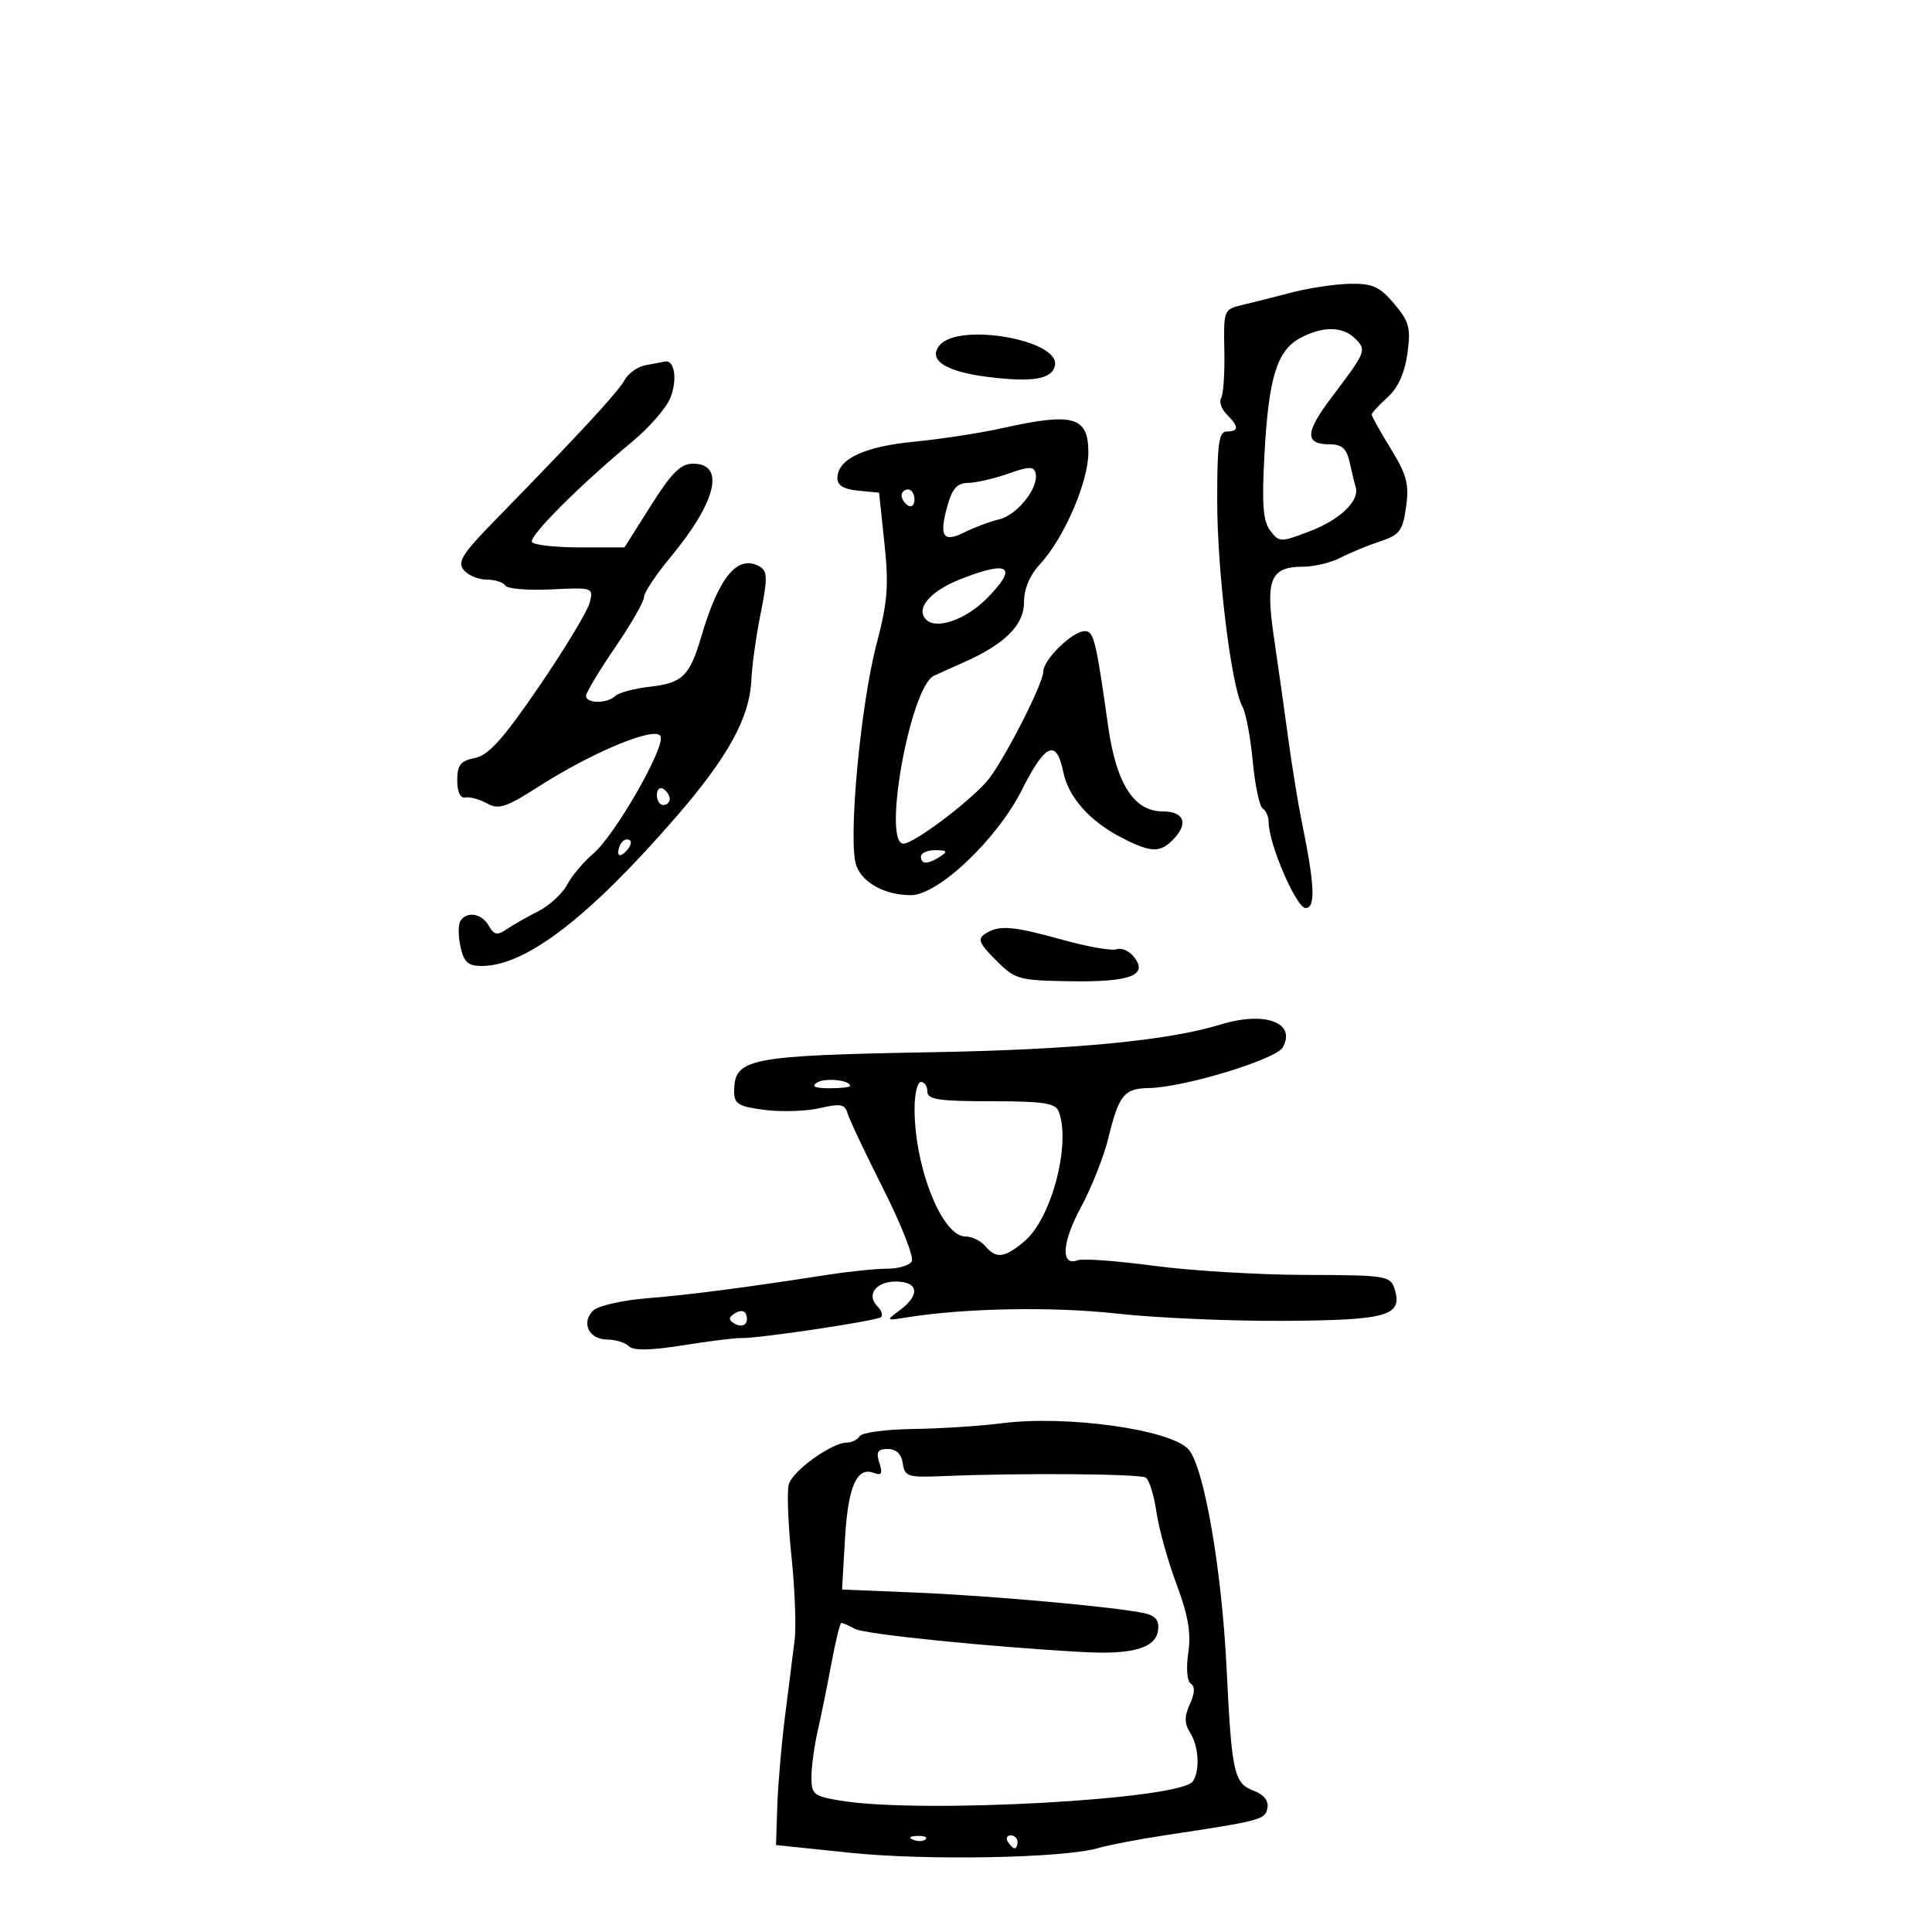 <svg xmlns="http://www.w3.org/2000/svg" width="300" height="300" viewBox="0 0 300 300" version="1.1">
	<path d="M 200.500 45.438 C 197.750 46.156, 194.257 47.037, 192.738 47.394 C 190.061 48.024, 189.981 48.237, 190.115 54.413 C 190.191 57.916, 189.967 61.244, 189.617 61.810 C 189.268 62.376, 189.661 63.518, 190.491 64.348 C 192.399 66.256, 192.401 67, 190.500 67 C 189.259 67, 189.001 68.858, 189.006 77.750 C 189.012 88.820, 191.186 106.562, 192.923 109.716 C 193.463 110.697, 194.187 114.533, 194.531 118.239 C 194.875 121.946, 195.572 125.235, 196.078 125.548 C 196.585 125.862, 197 126.833, 197 127.706 C 197 131.036, 201.298 141, 202.735 141 C 204.320 141, 204.157 137.415, 202.120 127.500 C 201.555 124.750, 200.606 118.900, 200.011 114.500 C 199.415 110.100, 198.418 103.038, 197.795 98.807 C 196.482 89.898, 197.284 88.004, 202.372 87.994 C 204.093 87.990, 206.694 87.365, 208.153 86.603 C 209.613 85.842, 212.368 84.704, 214.276 84.074 C 217.341 83.062, 217.815 82.436, 218.335 78.714 C 218.828 75.187, 218.441 73.715, 215.962 69.684 C 214.333 67.035, 213 64.650, 213 64.386 C 213 64.121, 214.102 62.913, 215.449 61.702 C 217.071 60.244, 218.114 57.955, 218.536 54.930 C 219.094 50.928, 218.840 49.964, 216.498 47.180 C 214.254 44.513, 213.150 44.011, 209.661 44.066 C 207.372 44.102, 203.250 44.719, 200.500 45.438 M 201.856 52.516 C 198.279 54.460, 196.993 58.655, 196.347 70.500 C 195.920 78.313, 196.116 80.914, 197.242 82.393 C 198.642 84.233, 198.816 84.236, 203.394 82.487 C 208.114 80.685, 211.147 77.763, 210.508 75.635 C 210.321 75.011, 209.896 73.263, 209.564 71.750 C 209.109 69.673, 208.369 69, 206.540 69 C 202.557 69, 202.612 67.192, 206.766 61.705 C 212.144 54.599, 212.233 54.376, 210.438 52.581 C 208.497 50.639, 205.354 50.616, 201.856 52.516 M 145.910 53.608 C 144.016 55.891, 146.785 57.704, 153.433 58.535 C 160.372 59.402, 163.408 58.874, 163.817 56.731 C 164.571 52.775, 148.874 50.037, 145.910 53.608 M 100.248 56.706 C 99.009 56.945, 97.545 57.982, 96.994 59.012 C 96.029 60.814, 89.836 67.514, 76.891 80.761 C 71.792 85.979, 70.979 87.269, 72.009 88.511 C 72.689 89.330, 74.288 90, 75.563 90 C 76.839 90, 78.139 90.416, 78.453 90.923 C 78.767 91.431, 81.981 91.701, 85.595 91.523 C 92.079 91.204, 92.159 91.232, 91.570 93.579 C 91.241 94.888, 87.716 100.725, 83.736 106.552 C 78.144 114.738, 75.875 117.270, 73.750 117.697 C 71.504 118.149, 71 118.785, 71 121.169 C 71 122.973, 71.478 123.991, 72.250 123.834 C 72.938 123.695, 74.450 124.107, 75.611 124.751 C 77.422 125.755, 78.561 125.385, 83.611 122.152 C 92.138 116.695, 101.934 112.664, 102.580 114.347 C 103.268 116.140, 95.444 129.755, 92.118 132.554 C 90.646 133.793, 88.827 135.954, 88.076 137.358 C 87.325 138.761, 85.313 140.617, 83.605 141.482 C 81.897 142.347, 79.688 143.605, 78.697 144.278 C 77.207 145.288, 76.720 145.196, 75.897 143.750 C 74.796 141.816, 72.469 141.433, 71.485 143.024 C 71.137 143.588, 71.146 145.388, 71.505 147.024 C 72.032 149.421, 72.679 149.999, 74.829 149.996 C 81.625 149.985, 91.375 142.517, 104.852 127 C 113.076 117.531, 116.414 111.462, 116.676 105.500 C 116.773 103.300, 117.426 98.658, 118.127 95.183 C 119.174 89.998, 119.168 88.722, 118.091 88.056 C 114.650 85.930, 111.669 89.420, 108.911 98.801 C 107.099 104.964, 105.988 106.059, 100.969 106.627 C 98.511 106.905, 96.072 107.552, 95.550 108.066 C 94.317 109.278, 91 109.276, 91 108.063 C 91 107.548, 93.025 104.169, 95.500 100.553 C 97.975 96.938, 100 93.414, 100 92.722 C 100 92.030, 101.863 89.222, 104.140 86.482 C 111.245 77.931, 112.671 72, 107.621 72 C 105.704 72, 104.298 73.396, 101.074 78.500 L 96.969 85 90.044 85 C 86.235 85, 82.886 84.625, 82.603 84.166 C 82.068 83.302, 90.022 75.342, 98.199 68.560 C 100.783 66.416, 103.422 63.396, 104.062 61.849 C 105.218 59.059, 104.783 55.875, 103.281 56.136 C 102.852 56.211, 101.487 56.468, 100.248 56.706 M 155.500 66.510 C 152.200 67.248, 146.125 68.179, 142 68.579 C 134.210 69.335, 130.086 71.267, 130.031 74.187 C 130.009 75.367, 130.976 75.967, 133.250 76.187 L 136.500 76.500 137.333 84.347 C 138.027 90.879, 137.829 93.475, 136.149 99.847 C 133.578 109.602, 131.629 130.893, 132.981 134.450 C 134.004 137.140, 137.466 139, 141.450 139 C 145.656 139, 154.801 130.345, 158.631 122.741 C 162.318 115.418, 164.042 114.660, 165.111 119.890 C 165.916 123.823, 169.234 127.546, 174.210 130.097 C 178.875 132.490, 180.252 132.484, 182.443 130.063 C 184.543 127.743, 183.743 126, 180.577 126 C 176.076 126, 173.331 121.719, 172.065 112.725 C 170.187 99.393, 169.845 98, 168.440 98 C 166.537 98, 162 102.433, 162 104.292 C 162 106.210, 155.571 118.697, 153.214 121.356 C 150.151 124.812, 141.860 131, 140.293 131 C 136.959 131, 141.350 106.701, 145 104.951 C 145.825 104.555, 147.850 103.640, 149.500 102.917 C 155.940 100.093, 159 97.091, 159 93.595 C 159 91.461, 159.881 89.341, 161.490 87.605 C 165.213 83.588, 169 74.847, 169 70.270 C 169 64.655, 166.681 64.009, 155.500 66.510 M 156.500 73.567 C 154.300 74.339, 151.509 74.977, 150.297 74.985 C 148.617 74.996, 147.854 75.868, 147.084 78.656 C 145.790 83.344, 146.459 84.322, 149.807 82.637 C 151.288 81.891, 153.682 80.998, 155.127 80.652 C 157.950 79.977, 161.323 75.747, 160.812 73.523 C 160.550 72.384, 159.854 72.391, 156.500 73.567 M 140 76.941 C 140 77.459, 140.450 78.160, 141 78.500 C 141.550 78.840, 142 78.416, 142 77.559 C 142 76.702, 141.550 76, 141 76 C 140.450 76, 140 76.423, 140 76.941 M 149.132 89.939 C 144.389 91.819, 142.113 94.513, 143.823 96.223 C 145.391 97.791, 149.918 96.236, 153.128 93.026 C 158.176 87.978, 156.787 86.905, 149.132 89.939 M 102 123.441 C 102 124.298, 102.450 125, 103 125 C 103.550 125, 104 124.577, 104 124.059 C 104 123.541, 103.550 122.840, 103 122.500 C 102.450 122.160, 102 122.584, 102 123.441 M 96.667 130.667 C 96.300 131.033, 96 131.798, 96 132.367 C 96 132.993, 96.466 132.934, 97.183 132.217 C 97.834 131.566, 98.134 130.801, 97.850 130.517 C 97.566 130.232, 97.033 130.300, 96.667 130.667 M 143 133 C 143 134.253, 144.061 134.253, 146 133 C 147.213 132.216, 147.069 132.028, 145.250 132.015 C 144.012 132.007, 143 132.450, 143 133 M 153 144.986 C 151.744 145.786, 152.010 146.453, 154.640 149.091 C 157.645 152.106, 158.145 152.247, 166.336 152.371 C 175.642 152.511, 178.408 151.402, 175.997 148.497 C 175.273 147.624, 174.099 147.132, 173.389 147.404 C 172.679 147.677, 168.932 147.022, 165.062 145.950 C 157.177 143.765, 155.169 143.604, 153 144.986 M 189.500 159.096 C 181.459 161.573, 166.760 162.989, 145 163.382 C 116.090 163.904, 114 164.316, 114 169.494 C 114 171.425, 114.671 171.828, 118.750 172.348 C 121.362 172.681, 125.217 172.554, 127.316 172.067 C 130.498 171.328, 131.209 171.457, 131.594 172.840 C 131.849 173.753, 134.355 179.056, 137.164 184.625 C 139.974 190.194, 141.959 195.257, 141.577 195.875 C 141.195 196.494, 139.483 197, 137.773 197 C 136.063 197, 131.927 197.423, 128.582 197.941 C 115.296 199.995, 107.186 201.049, 100.500 201.590 C 96.650 201.901, 92.876 202.761, 92.113 203.500 C 90.193 205.363, 91.456 208, 94.269 208 C 95.551 208, 97.066 208.466, 97.635 209.035 C 98.348 209.748, 100.975 209.704, 106.085 208.893 C 110.163 208.246, 114.175 207.744, 115 207.777 C 117.591 207.880, 136.240 205.094, 136.817 204.517 C 137.119 204.214, 136.869 203.469, 136.261 202.861 C 134.468 201.068, 135.991 199, 139.107 199 C 142.622 199, 142.923 201.071, 139.750 203.426 C 137.510 205.088, 137.515 205.094, 140.787 204.566 C 149.802 203.111, 163.491 202.865, 173.500 203.978 C 179.550 204.650, 191.233 205.156, 199.462 205.102 C 215.543 204.996, 217.870 204.316, 216.535 200.112 C 215.899 198.106, 215.205 197.998, 202.683 197.968 C 195.432 197.951, 184.830 197.312, 179.123 196.548 C 173.416 195.785, 168.132 195.396, 167.382 195.684 C 164.672 196.723, 164.873 192.957, 167.817 187.521 C 169.470 184.470, 171.397 179.617, 172.099 176.737 C 173.734 170.031, 174.557 169.010, 178.372 168.953 C 183.791 168.872, 198.128 164.523, 199.181 162.641 C 201.345 158.773, 196.412 156.967, 189.500 159.096 M 126.861 168.107 C 125.936 168.693, 126.540 168.974, 128.750 168.985 C 130.537 168.993, 132 168.827, 132 168.617 C 132 167.707, 128.102 167.321, 126.861 168.107 M 142.012 172.250 C 142.037 181.325, 146.301 192, 149.901 192 C 150.921 192, 152.315 192.675, 153 193.500 C 154.673 195.516, 156.009 195.345, 159.111 192.714 C 163.287 189.172, 166.321 177.607, 164.393 172.582 C 163.896 171.287, 161.992 171, 153.893 171 C 145.766 171, 144 170.732, 144 169.500 C 144 168.675, 143.550 168, 143 168 C 142.450 168, 142.005 169.912, 142.012 172.250 M 114.143 203.907 C 113.137 204.532, 113.090 204.937, 113.960 205.475 C 115.332 206.323, 116.362 205.572, 115.854 204.095 C 115.646 203.489, 114.940 203.412, 114.143 203.907 M 155.500 221.010 C 152.200 221.435, 146.039 221.832, 141.809 221.891 C 137.579 221.951, 133.840 222.450, 133.500 223 C 133.160 223.550, 132.265 224, 131.510 224 C 129.162 224, 123.050 228.399, 122.480 230.500 C 122.182 231.600, 122.371 236.633, 122.901 241.685 C 123.431 246.737, 123.650 252.587, 123.387 254.685 C 123.124 256.783, 122.453 262.100, 121.897 266.500 C 121.341 270.900, 120.799 277.200, 120.693 280.500 L 120.500 286.500 132 287.697 C 143.848 288.930, 165.199 288.530, 170.500 286.975 C 172.150 286.491, 176.875 285.586, 181 284.963 C 195.868 282.719, 196.462 282.561, 196.810 280.753 C 197.024 279.639, 196.259 278.669, 194.699 278.076 C 191.595 276.896, 191.265 275.412, 190.463 259.027 C 189.707 243.585, 186.940 227.696, 184.546 225.051 C 181.747 221.958, 165.591 219.711, 155.500 221.010 M 136.548 227.151 C 137.081 228.829, 136.891 229.172, 135.689 228.711 C 133.044 227.696, 131.680 230.818, 131.208 238.967 L 130.753 246.822 142.127 247.289 C 153.931 247.775, 173.785 249.575, 177.815 250.525 C 179.493 250.921, 180.043 251.661, 179.815 253.218 C 179.418 255.921, 175.808 256.952, 168.211 256.532 C 153.482 255.717, 134.329 253.772, 132.764 252.932 C 131.809 252.419, 130.858 252, 130.650 252 C 130.443 252, 129.750 254.813, 129.110 258.250 C 128.470 261.688, 127.509 266.419, 126.973 268.764 C 126.438 271.110, 126 274.345, 126 275.953 C 126 278.669, 126.339 278.932, 130.750 279.637 C 143.338 281.649, 183.356 279.421, 185.235 276.602 C 186.353 274.925, 186.141 271.198, 184.806 269.061 C 183.895 267.602, 183.886 266.546, 184.768 264.610 C 185.534 262.929, 185.583 261.860, 184.914 261.447 C 184.329 261.085, 184.161 259.073, 184.515 256.661 C 184.970 253.568, 184.502 250.832, 182.692 246 C 181.352 242.425, 179.948 237.373, 179.570 234.773 C 179.193 232.174, 178.443 229.774, 177.903 229.440 C 176.939 228.844, 158.307 228.707, 146.500 229.208 C 140.964 229.443, 140.475 229.291, 140.180 227.232 C 139.972 225.774, 139.168 225, 137.863 225 C 136.273 225, 136.005 225.440, 136.548 227.151 M 141.813 285.683 C 142.534 285.972, 143.397 285.936, 143.729 285.604 C 144.061 285.272, 143.471 285.036, 142.417 285.079 C 141.252 285.127, 141.015 285.364, 141.813 285.683 M 156.500 286 C 156.840 286.550, 157.316 287, 157.559 287 C 157.802 287, 158 286.550, 158 286 C 158 285.450, 157.523 285, 156.941 285 C 156.359 285, 156.160 285.450, 156.500 286" stroke="none" fill="black" fill-rule="evenodd"/>
</svg>